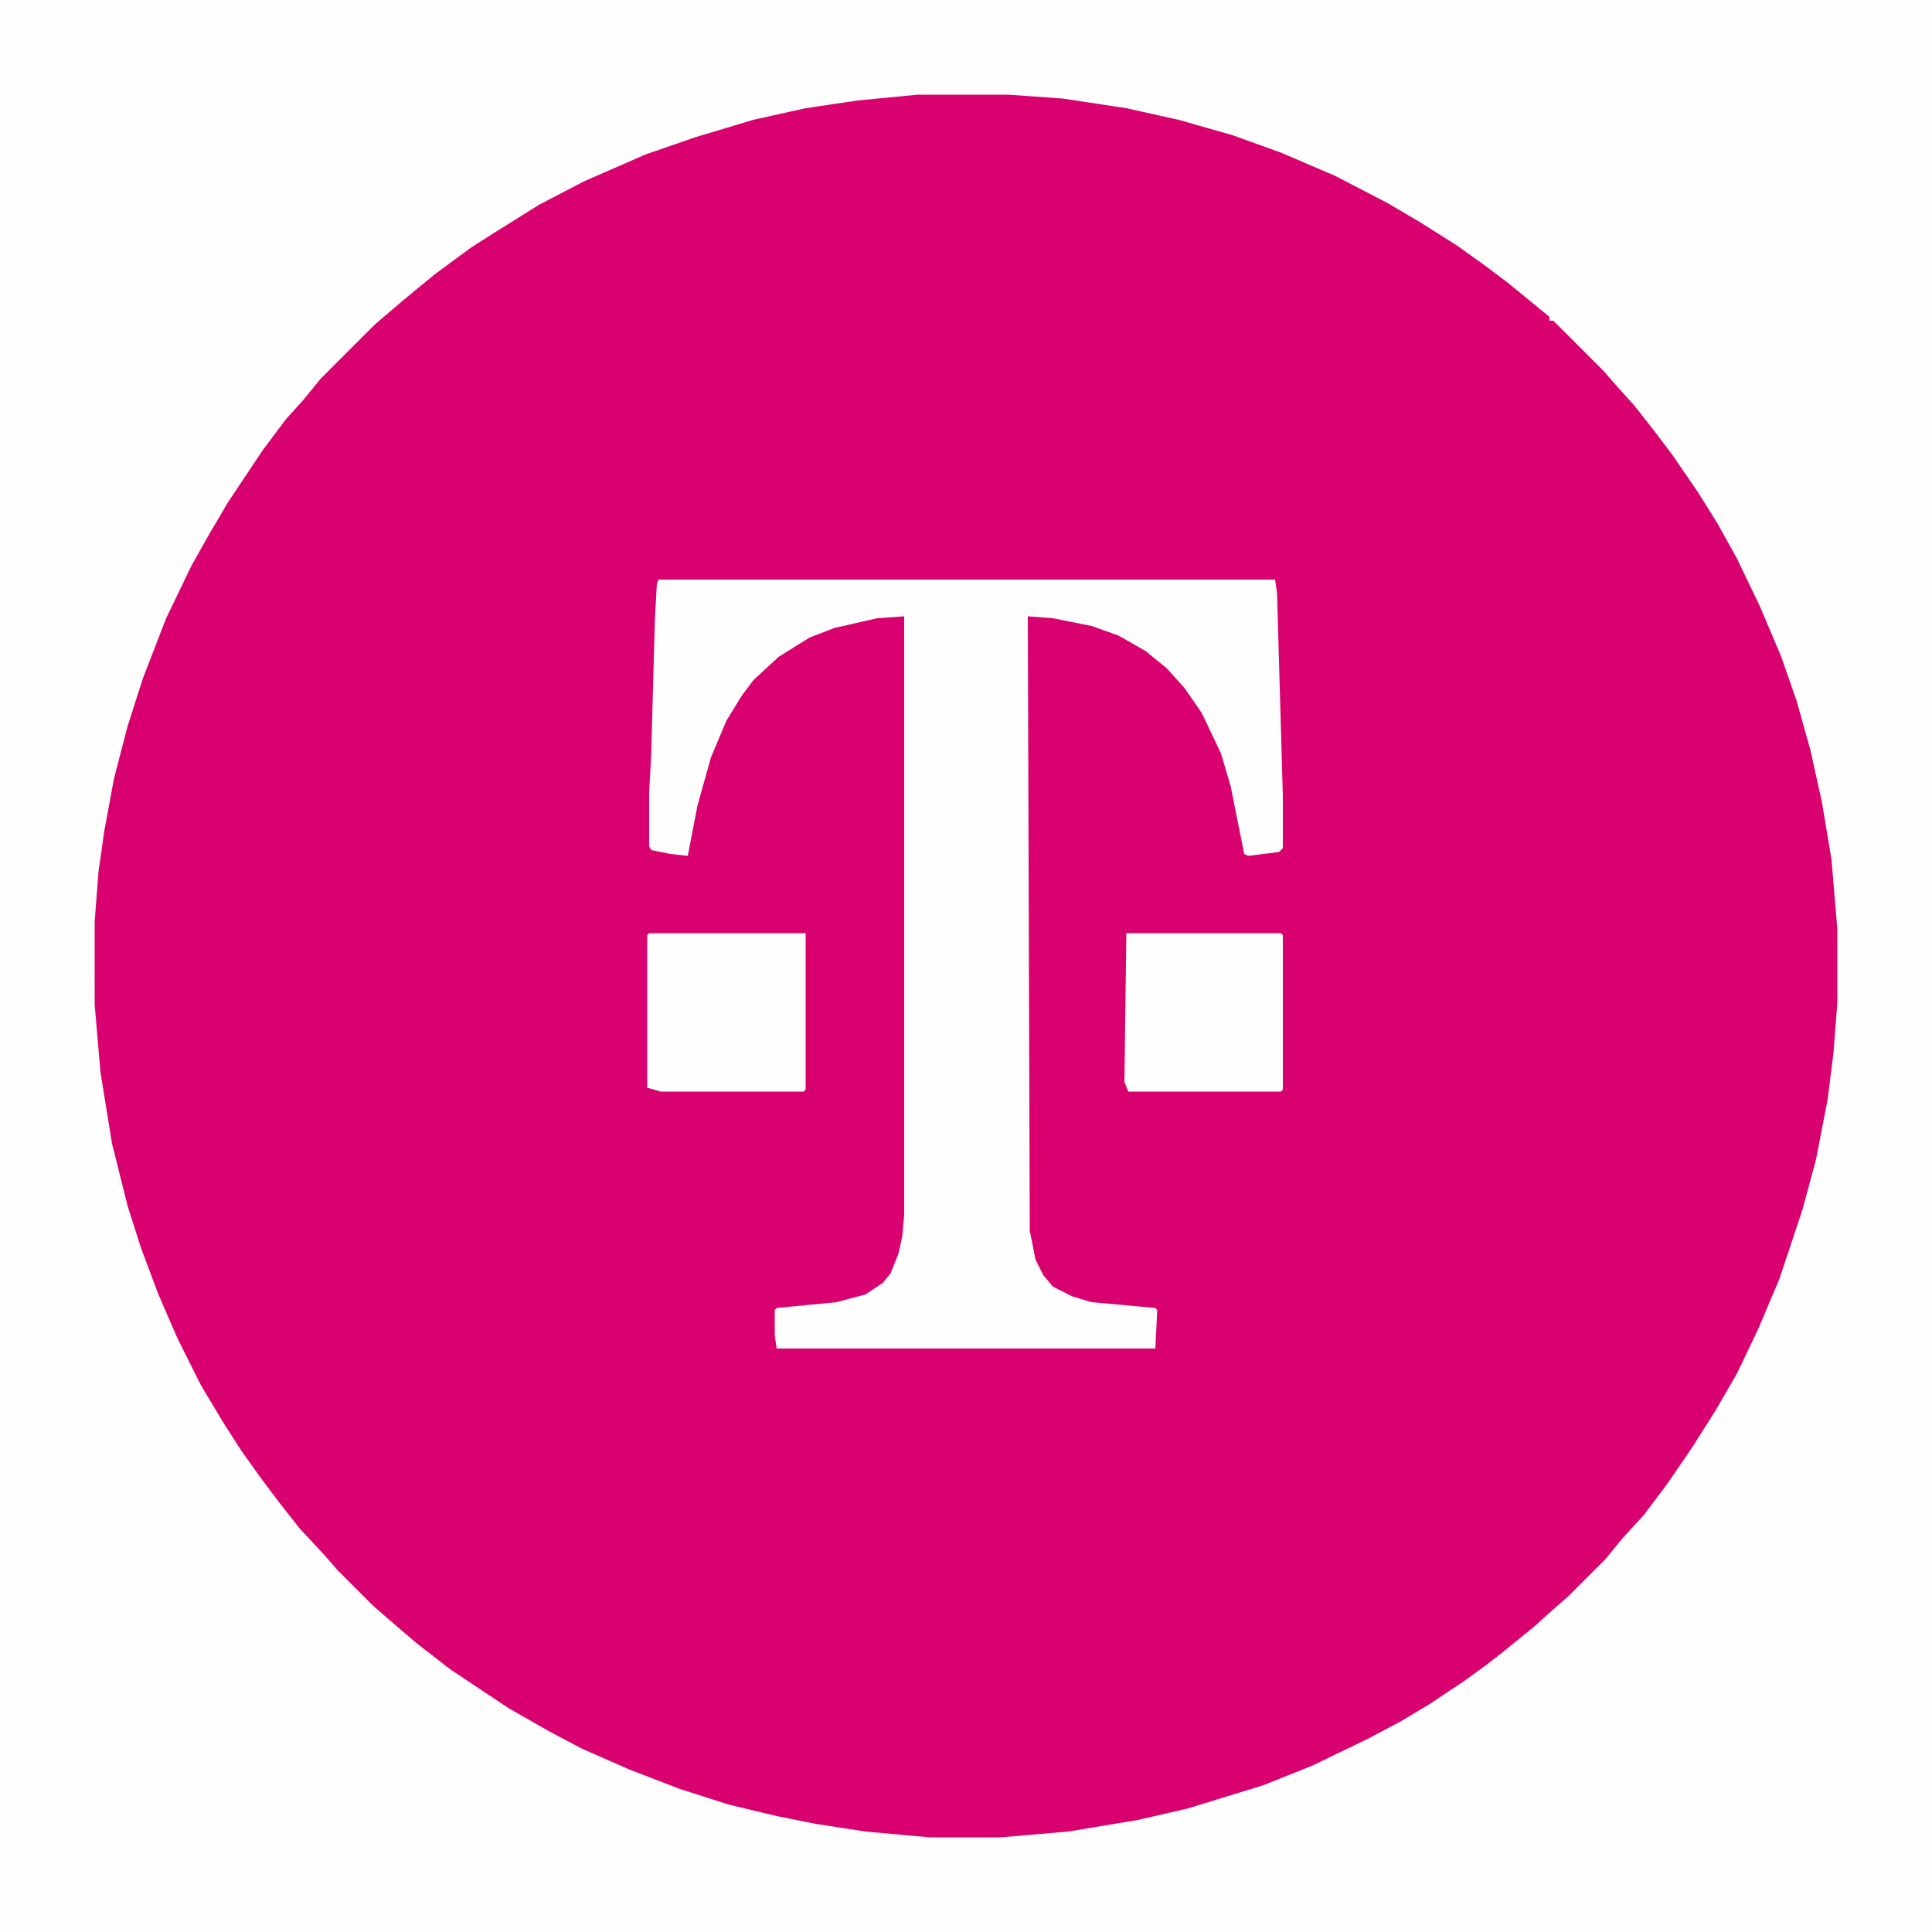 <?xml version="1.0" encoding="UTF-8"?>
<svg version="1.1" viewBox="0 0 1000 1000" width="1280" height="1280" xmlns="http://www.w3.org/2000/svg">
<path transform="translate(0)" d="m0 0h1e3v1e3h-1e3z" fill="#D9016F"/>
<path transform="translate(0)" d="m0 0h1e3v1e3h-1e3zm475 49-31 3-27 4-27 6-30 9-26 9-32 14-23 12-24 15-11 7-19 14-17 14-14 12-28 28-9 11-9 10-12 16-18 27-10 17-9 16-13 27-12 31-8 25-7 27-5 27-3 21-2 26v43l3 35 6 37 8 32 7 22 9 24 10 23 12 24 12 20 9 14 10 14 9 12 11 14 13 14 7 8 18 18 8 7 14 12 18 14 30 20 21 12 17 9 25 11 26 10 25 8 25 6 20 4 26 4 33 3h37l35-3 36-6 26-6 39-12 25-10 29-14 17-9 15-9 18-12 11-8 9-7 16-13 10-9 8-7 19-19 9-11 11-12 12-16 13-19 12-19 11-19 11-23 11-26 12-36 7-26 6-31 3-24 2-26v-38l-3-36-5-30-6-27-7-25-8-23-11-26-12-25-10-18-10-16-13-19-9-12-11-14-9-10-7-8-26-26h-2v-2l-22-18-12-9-14-10-19-12-17-10-27-14-28-12-25-9-28-8-27-6-33-5-28-2z" fill="#FDFEFD"/>
<path transform="translate(341,300)" d="m0 0h319l1 7 3 105v27l-2 2-16 2-2-1-7-35-5-17-10-21-9-13-9-10-11-9-14-8-14-5-20-4-13-1 1 318 3 15 4 8 5 6 10 5 10 3 33 3 1 1-1 20h-196l-1-7v-13l1-1 31-3 15-4 9-6 4-5 4-10 2-9 1-11v-310l-14 1-22 5-13 5-16 10-13 12-6 8-8 13-8 19-7 25-5 26-9-1-10-2-1-2v-28l1-18 2-72 1-18z" fill="#FDFEFD"/>
<path transform="translate(336,483)" d="m0 0h81v81l-1 1h-74l-7-2v-79z" fill="#FDFEFD"/>
<path transform="translate(583,483)" d="m0 0h80l1 1v80l-1 1h-79l-2-5z" fill="#FDFEFD"/>
</svg>
